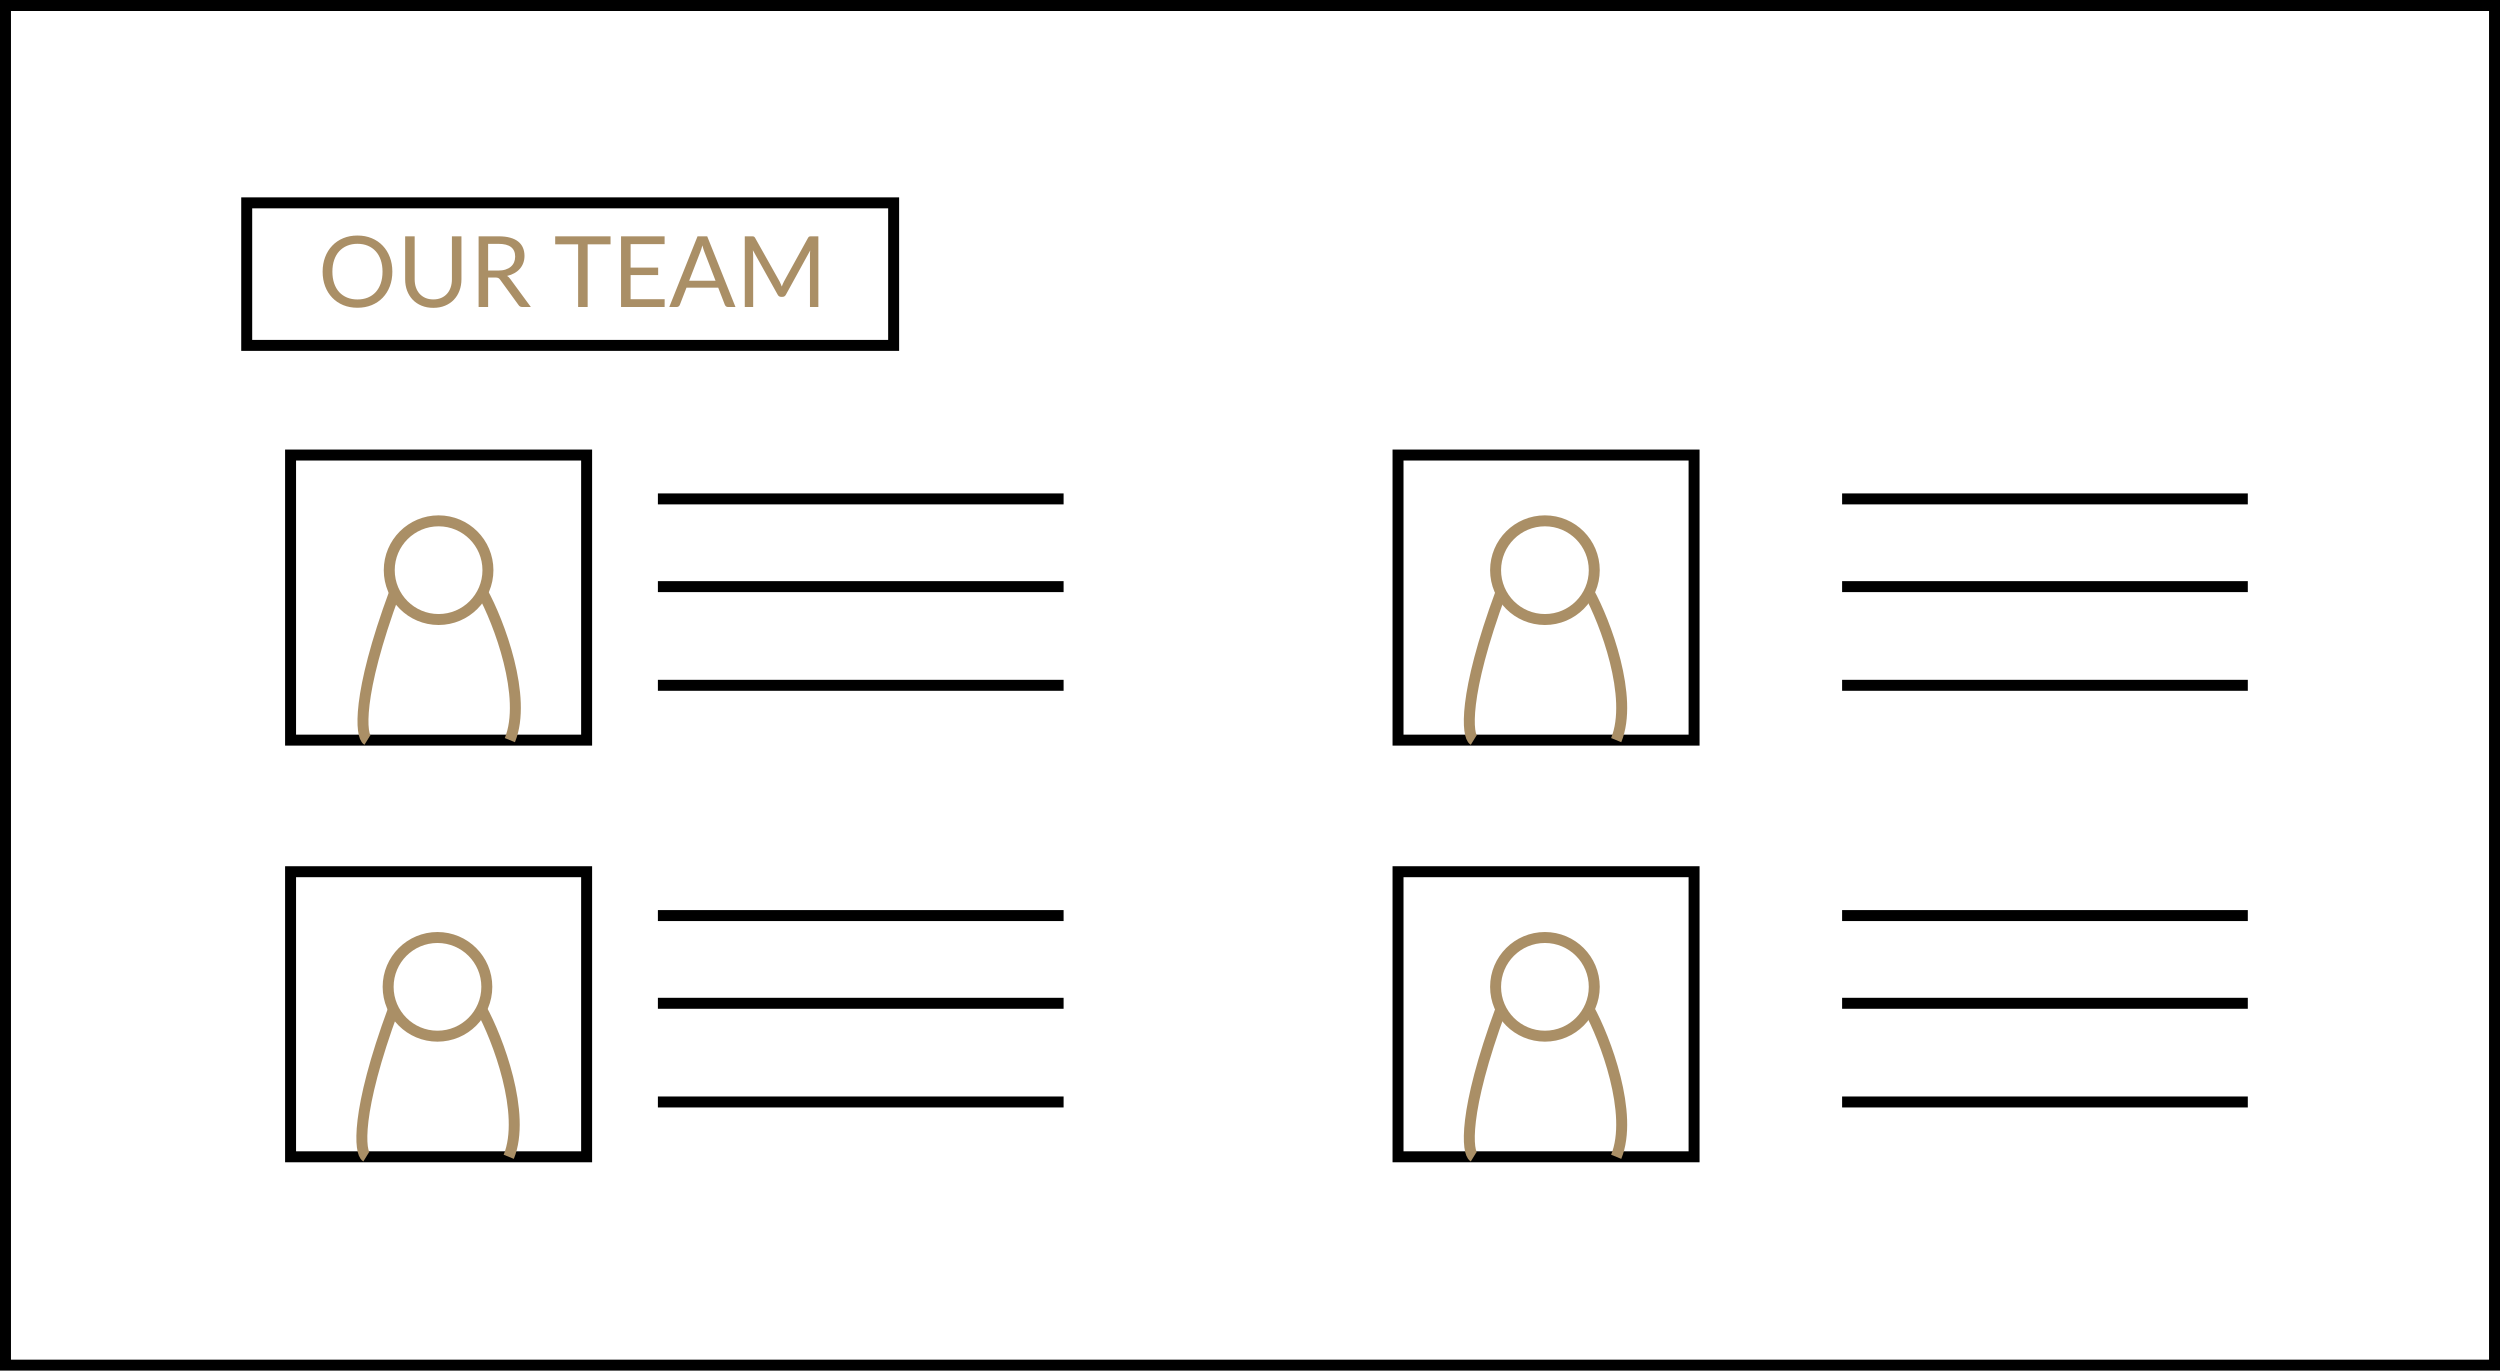 <svg width="228" height="125" viewBox="0 0 228 125" fill="none" xmlns="http://www.w3.org/2000/svg">
<rect x="0.5" y="0.5" width="227" height="124" stroke="black"/>
<line x1="60" y1="45.5" x2="97" y2="45.5" stroke="black"/>
<line x1="60" y1="53.5" x2="97" y2="53.5" stroke="black"/>
<line x1="60" y1="62.5" x2="97" y2="62.5" stroke="black"/>
<line x1="60" y1="83.5" x2="97" y2="83.5" stroke="black"/>
<line x1="60" y1="91.5" x2="97" y2="91.5" stroke="black"/>
<line x1="60" y1="100.5" x2="97" y2="100.5" stroke="black"/>
<line x1="168" y1="83.5" x2="205" y2="83.5" stroke="black"/>
<line x1="168" y1="91.5" x2="205" y2="91.5" stroke="black"/>
<line x1="168" y1="100.5" x2="205" y2="100.5" stroke="black"/>
<line x1="168" y1="45.5" x2="205" y2="45.5" stroke="black"/>
<line x1="168" y1="53.5" x2="205" y2="53.5" stroke="black"/>
<line x1="168" y1="62.5" x2="205" y2="62.5" stroke="black"/>
<rect x="22.5" y="18.5" width="59" height="13" stroke="black"/>
<path d="M35.782 24.778C35.782 25.261 35.705 25.705 35.552 26.11C35.399 26.512 35.183 26.858 34.904 27.149C34.625 27.441 34.289 27.667 33.896 27.829C33.506 27.988 33.074 28.067 32.6 28.067C32.126 28.067 31.694 27.988 31.304 27.829C30.914 27.667 30.579 27.441 30.3 27.149C30.021 26.858 29.805 26.512 29.652 26.11C29.5 25.705 29.423 25.261 29.423 24.778C29.423 24.295 29.5 23.852 29.652 23.451C29.805 23.046 30.021 22.698 30.3 22.407C30.579 22.113 30.914 21.884 31.304 21.723C31.694 21.561 32.126 21.48 32.6 21.48C33.074 21.48 33.506 21.561 33.896 21.723C34.289 21.884 34.625 22.113 34.904 22.407C35.183 22.698 35.399 23.046 35.552 23.451C35.705 23.852 35.782 24.295 35.782 24.778ZM34.886 24.778C34.886 24.382 34.832 24.026 34.724 23.712C34.616 23.396 34.463 23.131 34.265 22.915C34.067 22.696 33.827 22.528 33.545 22.411C33.263 22.294 32.948 22.235 32.6 22.235C32.255 22.235 31.942 22.294 31.66 22.411C31.378 22.528 31.136 22.696 30.935 22.915C30.737 23.131 30.584 23.396 30.476 23.712C30.368 24.026 30.314 24.382 30.314 24.778C30.314 25.174 30.368 25.529 30.476 25.845C30.584 26.157 30.737 26.422 30.935 26.641C31.136 26.857 31.378 27.023 31.66 27.14C31.942 27.255 32.255 27.311 32.6 27.311C32.948 27.311 33.263 27.255 33.545 27.14C33.827 27.023 34.067 26.857 34.265 26.641C34.463 26.422 34.616 26.157 34.724 25.845C34.832 25.529 34.886 25.174 34.886 24.778ZM39.519 27.307C39.786 27.307 40.025 27.262 40.234 27.172C40.444 27.082 40.621 26.956 40.766 26.794C40.913 26.632 41.023 26.439 41.099 26.213C41.176 25.988 41.215 25.741 41.215 25.471V21.552H42.084V25.471C42.084 25.843 42.024 26.188 41.904 26.506C41.787 26.824 41.617 27.1 41.395 27.334C41.176 27.565 40.908 27.747 40.59 27.878C40.272 28.011 39.915 28.076 39.519 28.076C39.123 28.076 38.766 28.011 38.448 27.878C38.13 27.747 37.86 27.565 37.638 27.334C37.416 27.1 37.245 26.824 37.125 26.506C37.008 26.188 36.95 25.843 36.95 25.471V21.552H37.818V25.466C37.818 25.736 37.855 25.984 37.931 26.209C38.008 26.434 38.12 26.628 38.264 26.79C38.41 26.951 38.589 27.079 38.799 27.172C39.012 27.262 39.252 27.307 39.519 27.307ZM45.435 24.674C45.687 24.674 45.909 24.645 46.101 24.584C46.296 24.521 46.458 24.434 46.587 24.323C46.719 24.209 46.818 24.075 46.884 23.919C46.95 23.762 46.983 23.59 46.983 23.401C46.983 23.017 46.857 22.727 46.605 22.532C46.353 22.337 45.975 22.24 45.471 22.24H44.517V24.674H45.435ZM48.414 28H47.64C47.481 28 47.364 27.939 47.289 27.816L45.615 25.512C45.564 25.439 45.509 25.389 45.449 25.358C45.392 25.326 45.302 25.309 45.179 25.309H44.517V28H43.649V21.552H45.471C45.879 21.552 46.232 21.593 46.529 21.677C46.826 21.759 47.07 21.877 47.262 22.033C47.457 22.189 47.601 22.378 47.694 22.6C47.787 22.819 47.834 23.065 47.834 23.338C47.834 23.566 47.798 23.779 47.726 23.977C47.654 24.175 47.549 24.354 47.411 24.512C47.276 24.669 47.109 24.802 46.911 24.913C46.716 25.024 46.494 25.108 46.245 25.165C46.356 25.228 46.452 25.32 46.533 25.439L48.414 28ZM55.682 22.285H53.594V28H52.725V22.285H50.633V21.552H55.682V22.285ZM60.617 27.289L60.612 28H56.639V21.552H60.612V22.262H57.512V24.404H60.023V25.088H57.512V27.289H60.617ZM65.258 25.606L64.245 22.983C64.215 22.904 64.184 22.814 64.151 22.712C64.118 22.608 64.086 22.497 64.056 22.38C63.993 22.622 63.929 22.825 63.863 22.987L62.85 25.606H65.258ZM67.076 28H66.401C66.323 28 66.26 27.98 66.212 27.942C66.164 27.902 66.128 27.853 66.104 27.793L65.501 26.236H62.607L62.004 27.793C61.986 27.847 61.952 27.895 61.901 27.937C61.85 27.979 61.787 28 61.712 28H61.037L63.615 21.552H64.497L67.076 28ZM74.634 21.552V28H73.869V23.262C73.869 23.198 73.87 23.131 73.873 23.059C73.879 22.987 73.885 22.913 73.891 22.838L71.677 26.87C71.608 27.006 71.503 27.073 71.362 27.073H71.236C71.095 27.073 70.99 27.006 70.921 26.87L68.662 22.82C68.68 22.98 68.689 23.127 68.689 23.262V28H67.924V21.552H68.568C68.646 21.552 68.706 21.559 68.748 21.574C68.79 21.589 68.83 21.631 68.869 21.7L71.097 25.669C71.133 25.741 71.167 25.816 71.2 25.894C71.236 25.972 71.269 26.052 71.299 26.133C71.329 26.052 71.361 25.972 71.394 25.894C71.427 25.813 71.463 25.736 71.502 25.665L73.689 21.7C73.725 21.631 73.764 21.589 73.806 21.574C73.851 21.559 73.912 21.552 73.99 21.552H74.634Z" fill="#AA8F66"/>
<rect x="26.5" y="41.5" width="27" height="26" stroke="black"/>
<rect x="127.5" y="41.5" width="27" height="26" stroke="black"/>
<rect x="127.5" y="79.5" width="27" height="26" stroke="black"/>
<rect x="26.5" y="79.5" width="27" height="26" stroke="black"/>
<path d="M44 54C45.499 56.708 48.099 63.6 46.5 67.5" stroke="#AA8F66"/>
<circle cx="40" cy="52" r="4.5" stroke="#AA8F66"/>
<path d="M36 54C32.478 63.533 32.913 67.139 33.5 67.5" stroke="#AA8F66"/>
<path d="M144.897 54C146.396 56.708 148.996 63.6 147.397 67.5" stroke="#AA8F66"/>
<circle cx="140.897" cy="52" r="4.5" stroke="#AA8F66"/>
<path d="M136.897 54C133.376 63.533 133.811 67.139 134.397 67.5" stroke="#AA8F66"/>
<path d="M144.897 92C146.396 94.708 148.996 101.6 147.397 105.5" stroke="#AA8F66"/>
<circle cx="140.897" cy="90" r="4.5" stroke="#AA8F66"/>
<path d="M136.897 92C133.376 101.533 133.811 105.139 134.397 105.5" stroke="#AA8F66"/>
<path d="M43.898 92C45.396 94.708 47.996 101.6 46.398 105.5" stroke="#AA8F66"/>
<circle cx="39.898" cy="90" r="4.5" stroke="#AA8F66"/>
<path d="M35.897 92C32.376 101.533 32.81 105.139 33.398 105.5" stroke="#AA8F66"/>
</svg>
